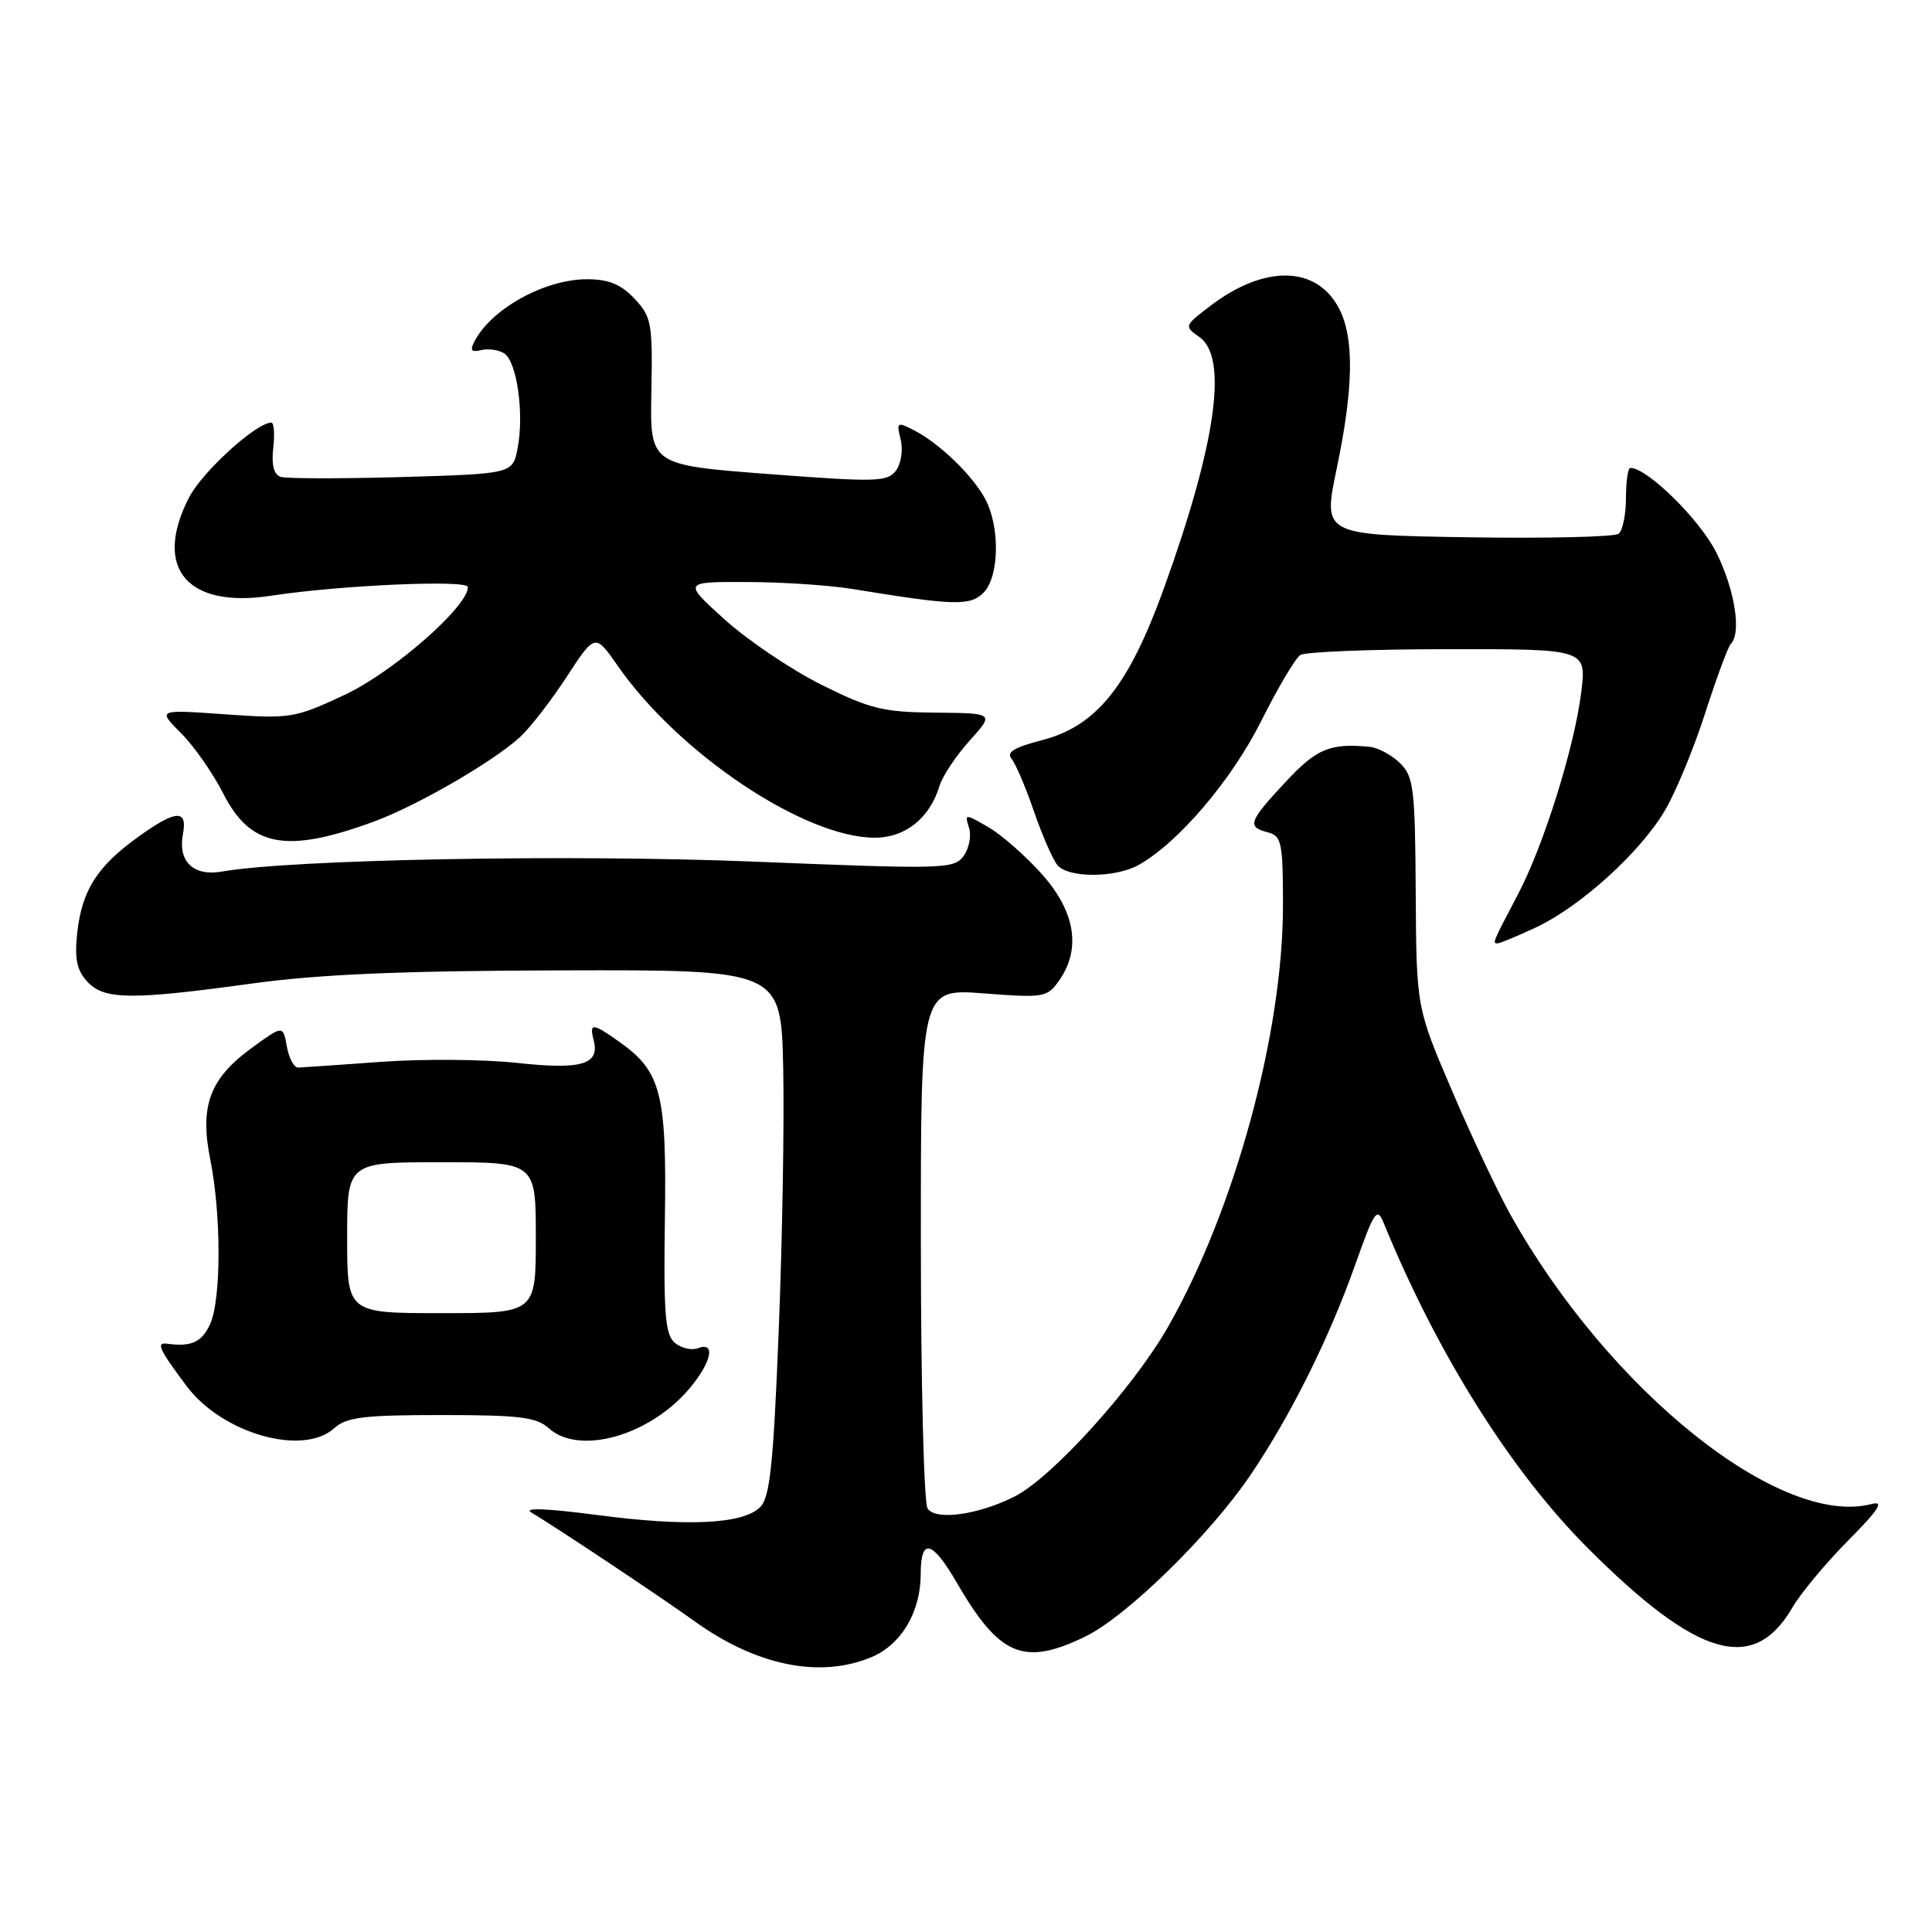 <?xml version="1.0" encoding="UTF-8" standalone="no"?>
<!DOCTYPE svg PUBLIC "-//W3C//DTD SVG 1.1//EN" "http://www.w3.org/Graphics/SVG/1.1/DTD/svg11.dtd" >
<svg xmlns="http://www.w3.org/2000/svg" xmlns:xlink="http://www.w3.org/1999/xlink" version="1.1" viewBox="0 0 256 256">
 <g >
 <path fill="currentColor"
d=" M 115.47 219.58 C 119.43 217.92 122.00 213.59 122.00 208.55 C 122.00 203.73 123.52 204.09 126.77 209.70 C 132.44 219.46 135.63 220.81 143.77 216.87 C 149.23 214.23 160.26 203.46 165.66 195.50 C 170.98 187.65 176.09 177.41 179.57 167.59 C 182.12 160.40 182.47 159.89 183.36 162.09 C 190.45 179.40 200.22 194.96 210.38 205.12 C 224.94 219.68 232.35 221.84 237.50 213.01 C 238.60 211.12 241.92 207.12 244.89 204.13 C 248.97 200.01 249.72 198.84 247.99 199.29 C 235.90 202.45 213.18 184.25 200.16 160.98 C 198.46 157.95 194.96 150.52 192.38 144.48 C 187.68 133.50 187.68 133.50 187.59 118.28 C 187.51 104.45 187.32 102.89 185.50 101.11 C 184.40 100.04 182.60 99.07 181.50 98.96 C 176.22 98.45 174.46 99.19 170.32 103.64 C 165.43 108.89 165.20 109.56 168.00 110.29 C 169.82 110.76 170.00 111.65 170.00 120.00 C 170.00 136.88 163.62 160.27 154.80 175.77 C 150.21 183.83 139.47 195.72 134.47 198.28 C 129.69 200.72 123.94 201.52 122.91 199.88 C 122.42 199.12 122.02 183.31 122.02 164.74 C 122.00 130.99 122.00 130.99 130.35 131.63 C 138.34 132.24 138.77 132.17 140.35 129.91 C 143.27 125.74 142.49 120.83 138.11 115.89 C 135.97 113.48 132.77 110.66 131.01 109.63 C 127.85 107.80 127.80 107.80 128.40 109.68 C 128.74 110.74 128.41 112.42 127.68 113.43 C 126.41 115.16 125.03 115.19 99.92 114.17 C 75.52 113.18 38.55 113.87 29.39 115.49 C 25.62 116.15 23.55 114.14 24.24 110.51 C 24.88 107.17 23.27 107.30 18.19 110.98 C 12.86 114.84 10.87 117.98 10.24 123.54 C 9.86 126.98 10.16 128.52 11.52 130.02 C 13.75 132.49 17.26 132.54 33.33 130.33 C 42.25 129.10 53.25 128.63 74.50 128.58 C 103.50 128.50 103.50 128.50 103.78 141.60 C 103.93 148.80 103.66 164.46 103.18 176.40 C 102.48 194.05 102.02 198.41 100.73 199.70 C 98.46 201.96 91.06 202.32 79.07 200.74 C 72.35 199.86 69.27 199.75 70.43 200.43 C 73.87 202.49 87.54 211.59 92.04 214.83 C 100.26 220.73 108.64 222.43 115.47 219.58 Z  M 44.28 189.25 C 45.90 187.78 48.20 187.50 58.50 187.50 C 68.80 187.50 71.10 187.78 72.72 189.25 C 76.75 192.89 86.10 190.24 91.37 183.97 C 94.29 180.50 94.87 177.73 92.49 178.64 C 91.66 178.96 90.28 178.65 89.43 177.94 C 88.14 176.87 87.92 174.15 88.10 161.58 C 88.35 144.88 87.61 142.00 82.11 138.08 C 78.53 135.53 78.06 135.50 78.66 137.82 C 79.51 141.05 77.07 141.78 68.50 140.84 C 64.10 140.36 56.00 140.30 50.50 140.70 C 45.00 141.10 40.05 141.44 39.51 141.46 C 38.97 141.48 38.29 140.23 38.01 138.67 C 37.50 135.84 37.50 135.84 33.42 138.81 C 27.78 142.90 26.43 146.52 27.87 153.69 C 29.33 160.99 29.32 172.21 27.84 175.45 C 26.75 177.85 25.34 178.49 22.15 178.05 C 20.64 177.84 21.07 178.78 24.74 183.68 C 29.45 189.95 40.13 193.00 44.28 189.25 Z  M 203.54 122.88 C 209.46 120.09 217.40 112.89 220.64 107.34 C 222.07 104.91 224.46 99.11 225.96 94.45 C 227.46 89.79 228.98 85.69 229.34 85.32 C 230.78 83.89 229.87 78.12 227.43 73.23 C 225.25 68.86 218.28 62.00 216.03 62.00 C 215.71 62.00 215.45 63.79 215.45 65.97 C 215.45 68.16 215.01 70.30 214.48 70.72 C 213.94 71.15 204.90 71.36 194.39 71.19 C 175.29 70.88 175.29 70.88 177.10 62.19 C 179.36 51.42 179.46 44.80 177.45 40.91 C 174.49 35.18 167.58 35.03 160.35 40.55 C 156.91 43.17 156.89 43.23 158.93 44.66 C 162.76 47.35 161.15 58.75 154.25 77.89 C 149.54 90.94 145.29 96.23 138.02 98.09 C 134.41 99.02 133.32 99.68 134.03 100.54 C 134.57 101.19 135.91 104.32 137.00 107.50 C 138.09 110.68 139.50 113.89 140.12 114.64 C 141.54 116.35 147.75 116.34 150.84 114.63 C 156.07 111.73 163.18 103.40 167.09 95.59 C 169.30 91.17 171.65 87.21 172.30 86.79 C 172.96 86.37 181.76 86.02 191.87 86.02 C 210.23 86.00 210.23 86.00 209.52 91.75 C 208.61 99.04 204.55 112.02 201.14 118.50 C 197.75 124.96 197.73 125.00 198.43 125.00 C 198.75 125.00 201.06 124.04 203.54 122.88 Z  M 49.56 108.86 C 55.26 106.76 65.28 100.97 68.89 97.68 C 70.21 96.48 72.99 92.89 75.07 89.71 C 78.85 83.92 78.85 83.92 81.84 88.21 C 89.94 99.86 106.60 111.00 115.91 111.00 C 119.96 111.00 123.19 108.42 124.49 104.14 C 124.88 102.84 126.68 100.14 128.48 98.14 C 131.76 94.50 131.76 94.50 123.93 94.43 C 117.00 94.36 115.26 93.94 108.80 90.71 C 104.79 88.70 99.03 84.81 96.00 82.07 C 90.50 77.09 90.50 77.09 99.00 77.12 C 103.67 77.13 109.97 77.55 113.00 78.05 C 126.43 80.25 128.54 80.31 130.31 78.55 C 132.39 76.46 132.54 69.94 130.59 66.20 C 128.95 63.06 124.53 58.78 121.11 57.01 C 118.87 55.86 118.77 55.93 119.34 58.23 C 119.68 59.58 119.41 61.42 118.73 62.34 C 117.61 63.86 116.14 63.90 101.81 62.81 C 86.12 61.61 86.12 61.61 86.31 51.89 C 86.49 42.84 86.33 41.98 84.08 39.58 C 82.28 37.67 80.65 37.00 77.78 37.00 C 72.24 37.00 65.22 40.84 62.92 45.14 C 62.23 46.44 62.42 46.71 63.77 46.39 C 64.72 46.16 66.10 46.36 66.83 46.84 C 68.49 47.93 69.46 54.76 68.60 59.33 C 67.95 62.78 67.95 62.78 53.23 63.21 C 45.13 63.44 37.90 63.43 37.16 63.18 C 36.28 62.87 35.95 61.56 36.21 59.36 C 36.42 57.51 36.31 56.00 35.95 56.00 C 33.95 56.00 26.76 62.55 25.03 65.95 C 20.26 75.29 24.78 80.66 35.97 78.93 C 45.05 77.54 62.00 76.79 62.00 77.79 C 62.00 80.40 52.06 89.08 45.65 92.08 C 39.05 95.17 38.46 95.26 29.83 94.65 C 20.86 94.01 20.86 94.01 23.97 97.13 C 25.69 98.84 28.20 102.43 29.55 105.09 C 33.17 112.25 37.90 113.14 49.56 108.86 Z  M 46.00 164.00 C 46.00 154.00 46.00 154.00 58.50 154.00 C 71.00 154.00 71.00 154.00 71.00 164.00 C 71.00 174.00 71.00 174.00 58.50 174.00 C 46.00 174.00 46.00 174.00 46.00 164.00 Z "/>
</g>
</svg>